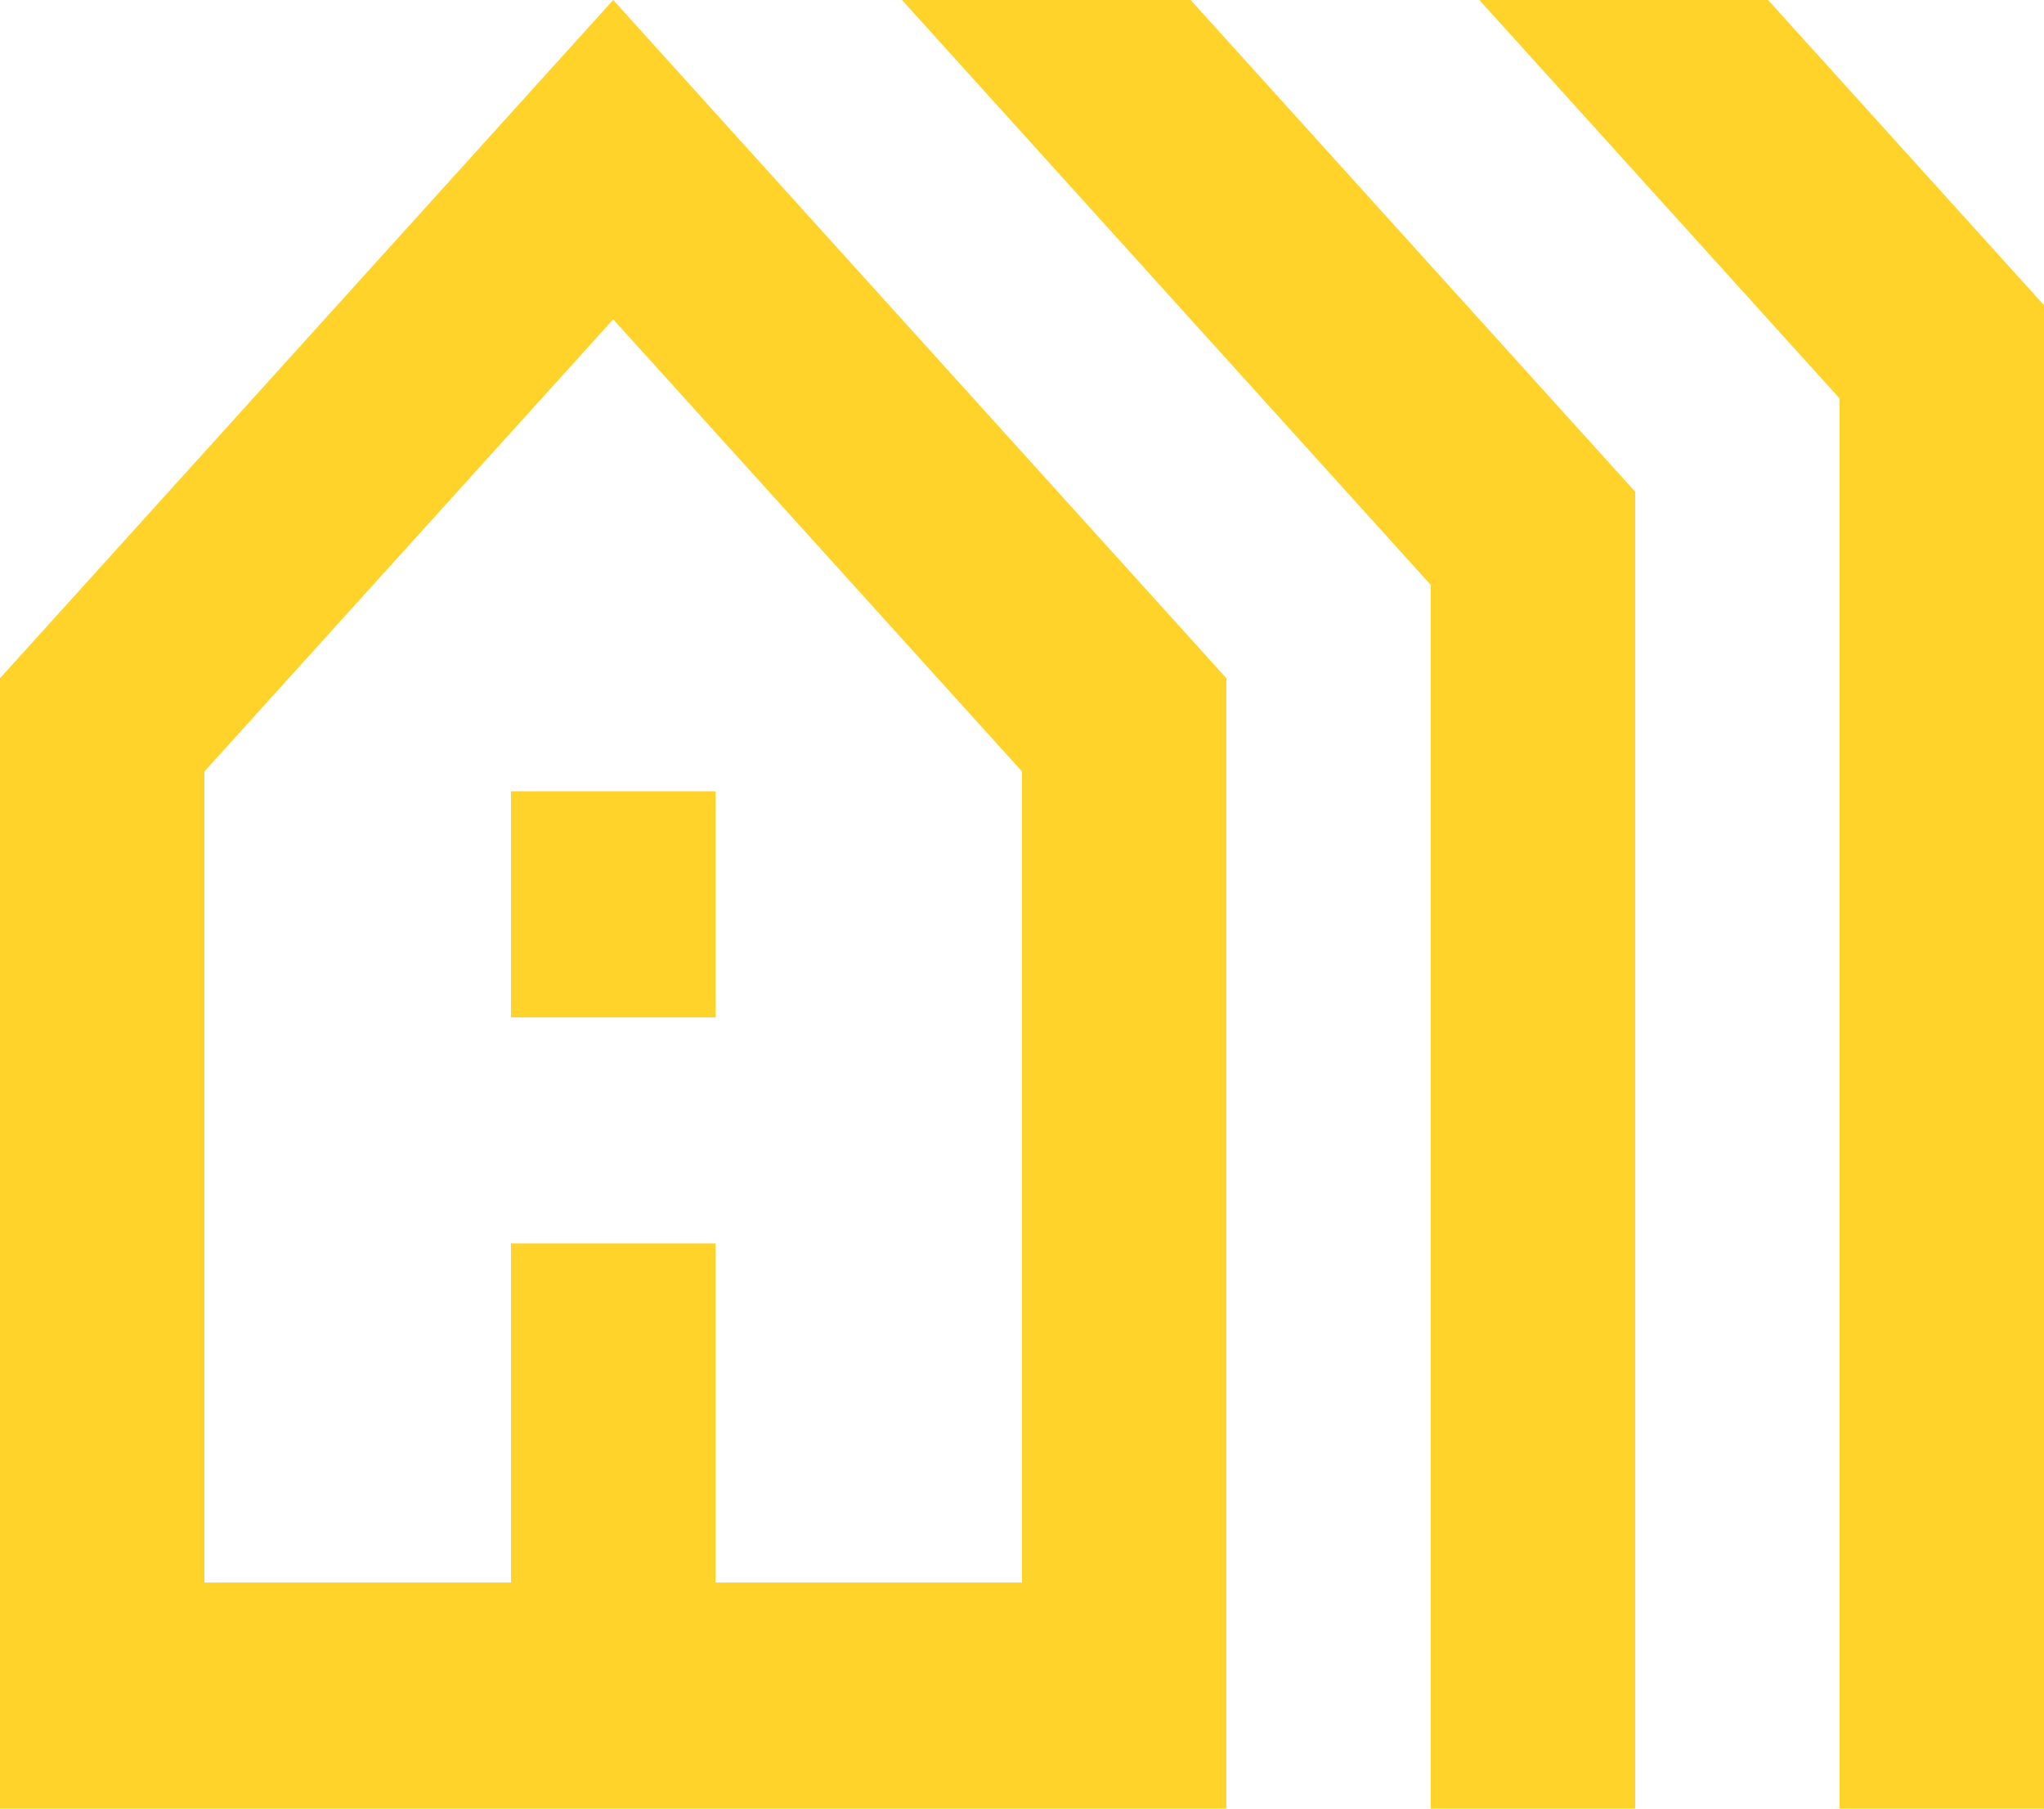 <svg width="26" height="23" viewBox="0 0 26 23" fill="none" xmlns="http://www.w3.org/2000/svg">
<path d="M0 23V8.625L7.8 0L15.6 8.625V23H0ZM2.6 20.125H6.5V15.812H9.1V20.125H13V9.811L7.8 4.061L2.6 9.811V20.125ZM6.5 12.938V10.062H9.1V12.938H6.5ZM18.2 23V7.439L11.473 0H15.145L20.8 6.253V23H18.2ZM23.4 23V5.067L18.817 0H22.49L26 3.881V23H23.4Z" fill="#FFD32A"/>
</svg>
